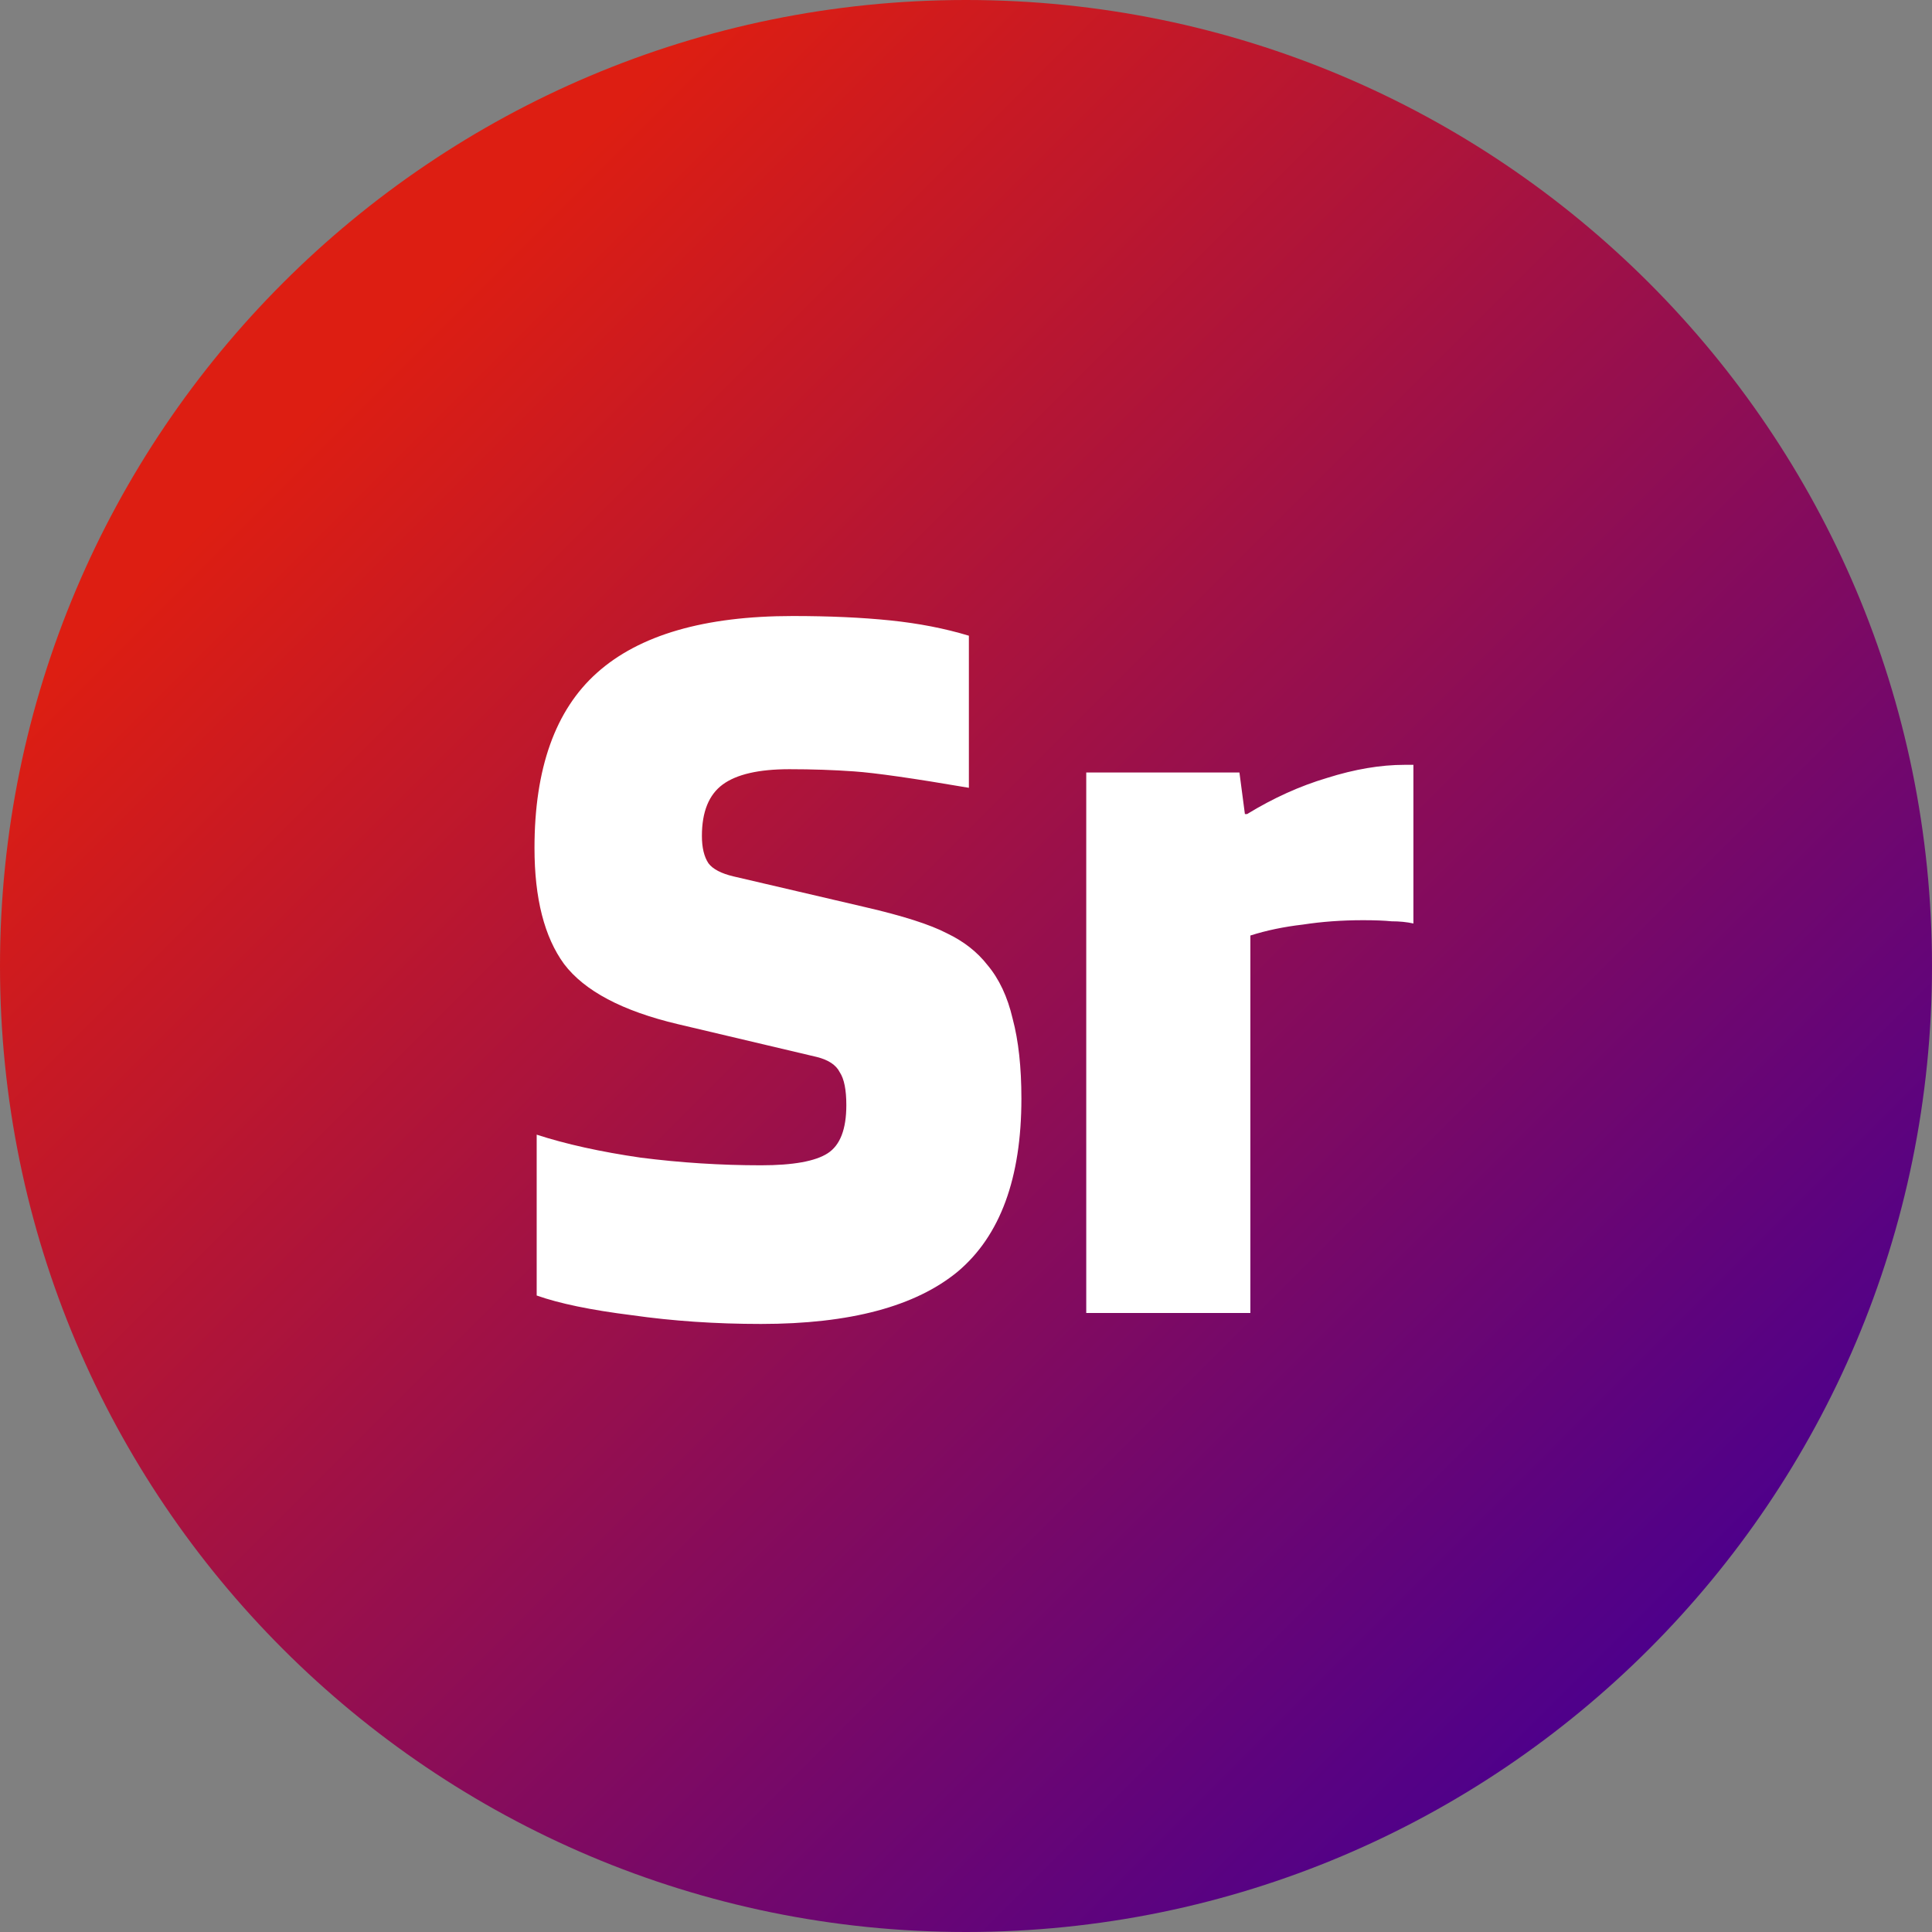 <svg width="309" height="309" viewBox="0 0 309 309" fill="none" xmlns="http://www.w3.org/2000/svg">
<rect x="0" y="0" width="309" height="309" fill="#808080" stroke="none"/>
<path d="M309 154.5C309 239.828 239.828 309 154.5 309C69.172 309 0 239.828 0 154.5C0 69.172 69.172 0 154.5 0C239.828 0 309 69.172 309 154.5Z" fill="url(#paint0_linear_4_135)"/>
<path d="M130.636 169.05L108.411 163.8C99.545 161.7 93.478 158.492 90.211 154.175C87.061 149.858 85.486 143.675 85.486 135.625C85.486 122.908 88.811 113.575 95.461 107.625C102.228 101.558 112.67 98.525 126.786 98.525C132.62 98.525 137.811 98.758 142.361 99.225C146.911 99.692 151.111 100.508 154.961 101.675V126C146.095 124.483 139.97 123.608 136.586 123.375C133.32 123.142 129.878 123.025 126.261 123.025C121.361 123.025 117.803 123.842 115.586 125.475C113.37 127.108 112.261 129.85 112.261 133.7C112.261 135.567 112.611 137.025 113.311 138.075C114.011 139.008 115.353 139.708 117.336 140.175L138.336 145.075C144.403 146.475 148.778 147.875 151.461 149.275C154.145 150.558 156.303 152.25 157.936 154.35C159.803 156.567 161.145 159.425 161.961 162.925C162.895 166.425 163.361 170.683 163.361 175.7C163.361 188.417 159.978 197.633 153.211 203.35C146.445 208.95 135.945 211.75 121.711 211.75C114.478 211.75 107.595 211.283 101.061 210.35C94.528 209.533 89.453 208.483 85.836 207.2V181.475C90.503 182.992 96.045 184.217 102.461 185.15C108.878 185.967 115.295 186.375 121.711 186.375C126.845 186.375 130.403 185.733 132.386 184.45C134.37 183.167 135.361 180.6 135.361 176.75C135.361 174.3 135.011 172.55 134.311 171.5C133.728 170.333 132.503 169.517 130.636 169.05ZM199.982 210H173.732V123.55H198.232L199.107 130.2H199.457C203.657 127.633 207.915 125.708 212.232 124.425C216.665 123.025 220.807 122.325 224.657 122.325H226.057V147.7C225.007 147.467 223.84 147.35 222.557 147.35C221.39 147.233 219.873 147.175 218.007 147.175C214.623 147.175 211.415 147.408 208.382 147.875C205.348 148.225 202.548 148.808 199.982 149.625V210Z" fill="white"/>
<defs>
<linearGradient id="paint0_linear_4_135" x1="0" y1="0" x2="309" y2="309" gradientUnits="userSpaceOnUse">
<stop offset="0.188" stop-color="#DD1E12"/>
<stop offset="0.854" stop-color="#4E008B"/>
</linearGradient>
</defs>
</svg>
